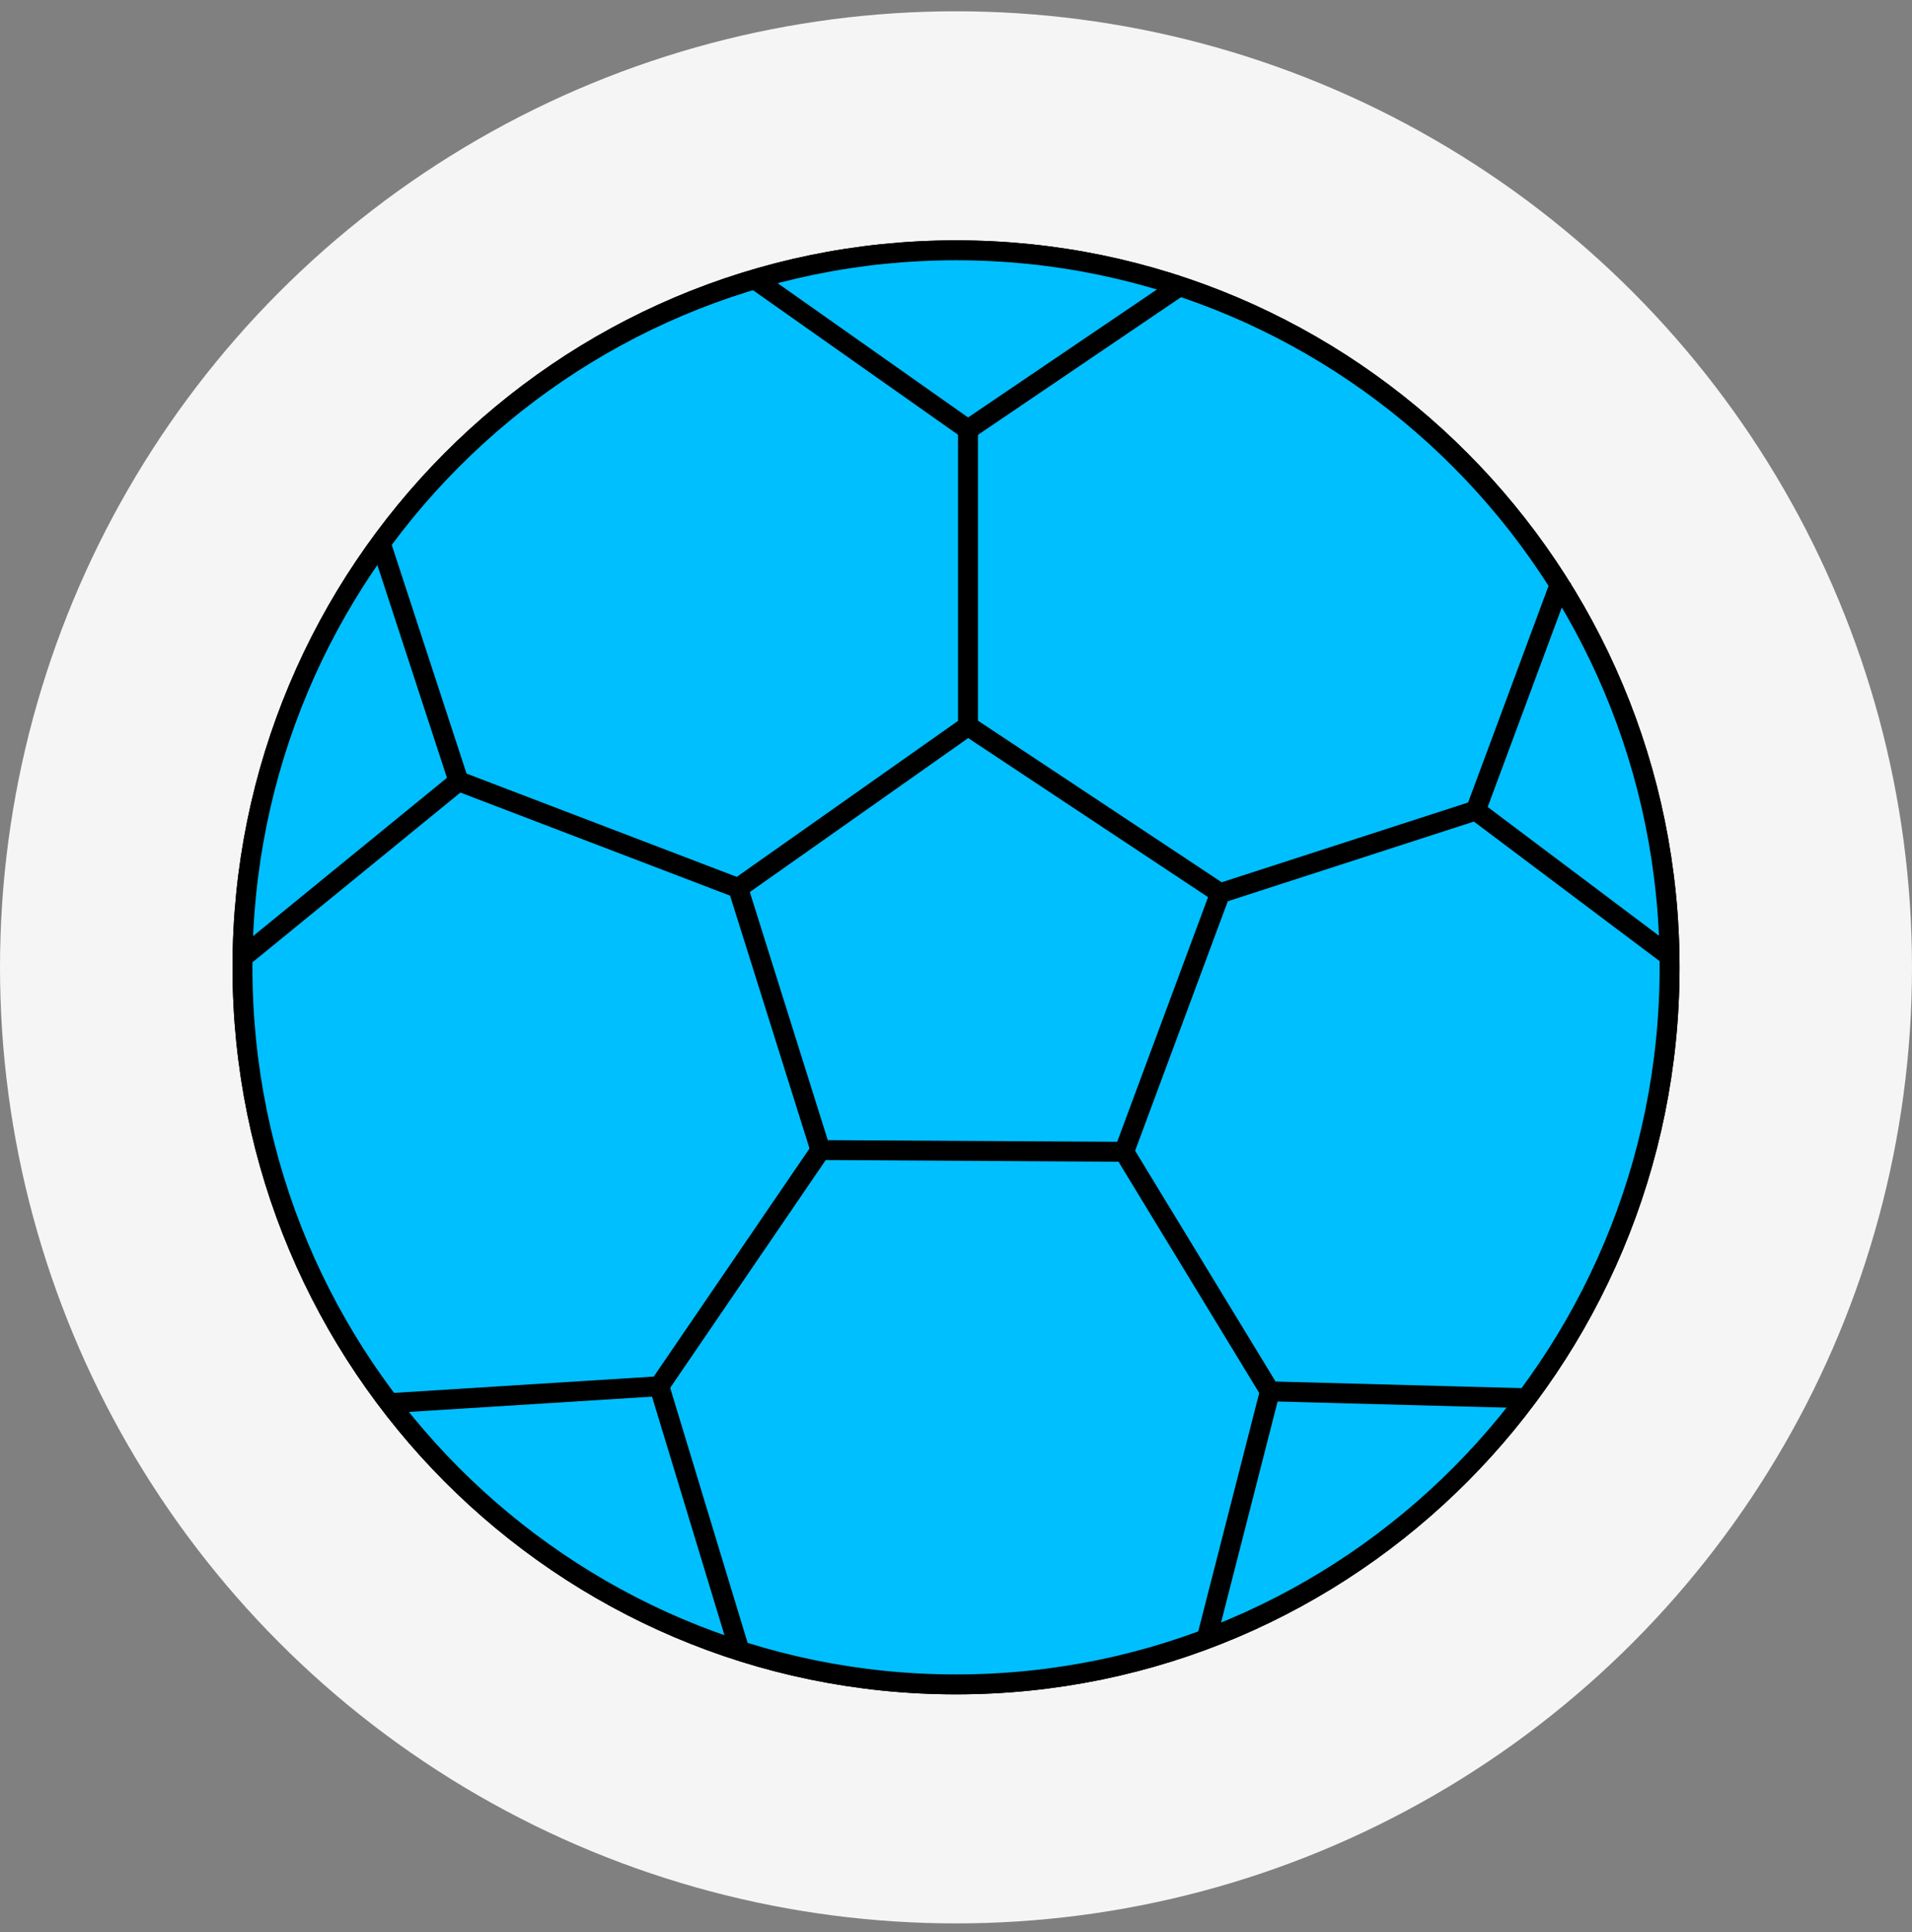 <svg width="96" height="97" viewBox="0 0 96 97" fill="none" xmlns="http://www.w3.org/2000/svg">
<rect x="0" y="0" width="96" height="97" fill="#808080" stroke="none"/>
<circle cx="48" cy="48.567" r="48" fill="#F5F5F5"/>
<path d="M48.002 84.567C67.789 84.567 83.829 68.45 83.829 48.567C83.829 28.685 67.789 12.567 48.002 12.567C28.215 12.567 12.174 28.685 12.174 48.567C12.174 68.45 28.215 84.567 48.002 84.567Z" stroke="black" stroke-miterlimit="10"/>
<path d="M48.002 84.567C67.789 84.567 83.829 68.45 83.829 48.567C83.829 28.685 67.789 12.567 48.002 12.567C28.215 12.567 12.174 28.685 12.174 48.567C12.174 68.45 28.215 84.567 48.002 84.567Z" fill="#00BFFF" stroke="black" stroke-miterlimit="10"/>
<path d="M37.922 14.039L48.601 21.568L59.453 14.212" stroke="black" stroke-miterlimit="10"/>
<path d="M48.602 21.567V36.452L37.062 44.587L23.023 39.221L19.061 27.106" stroke="black" stroke-miterlimit="10"/>
<path d="M48.605 36.452L61.265 44.846L74.097 40.692L78.404 29.096" stroke="black" stroke-miterlimit="10"/>
<path d="M12 48.221L23.024 39.221" stroke="black" stroke-miterlimit="10"/>
<path d="M37.061 44.588L41.195 57.742L33.099 69.597L19.319 70.463" stroke="black" stroke-miterlimit="10"/>
<path d="M74.096 40.692L84 48.135" stroke="black" stroke-miterlimit="10"/>
<path d="M61.262 44.846L56.44 57.827L63.76 69.855L76.679 70.201" stroke="black" stroke-miterlimit="10"/>
<path d="M41.196 57.741L56.44 57.827" stroke="black" stroke-miterlimit="10"/>
<path d="M33.101 69.596L37.148 82.923" stroke="black" stroke-miterlimit="10"/>
<path d="M63.761 69.856L60.574 82.317" stroke="black" stroke-miterlimit="10"/>
</svg>
